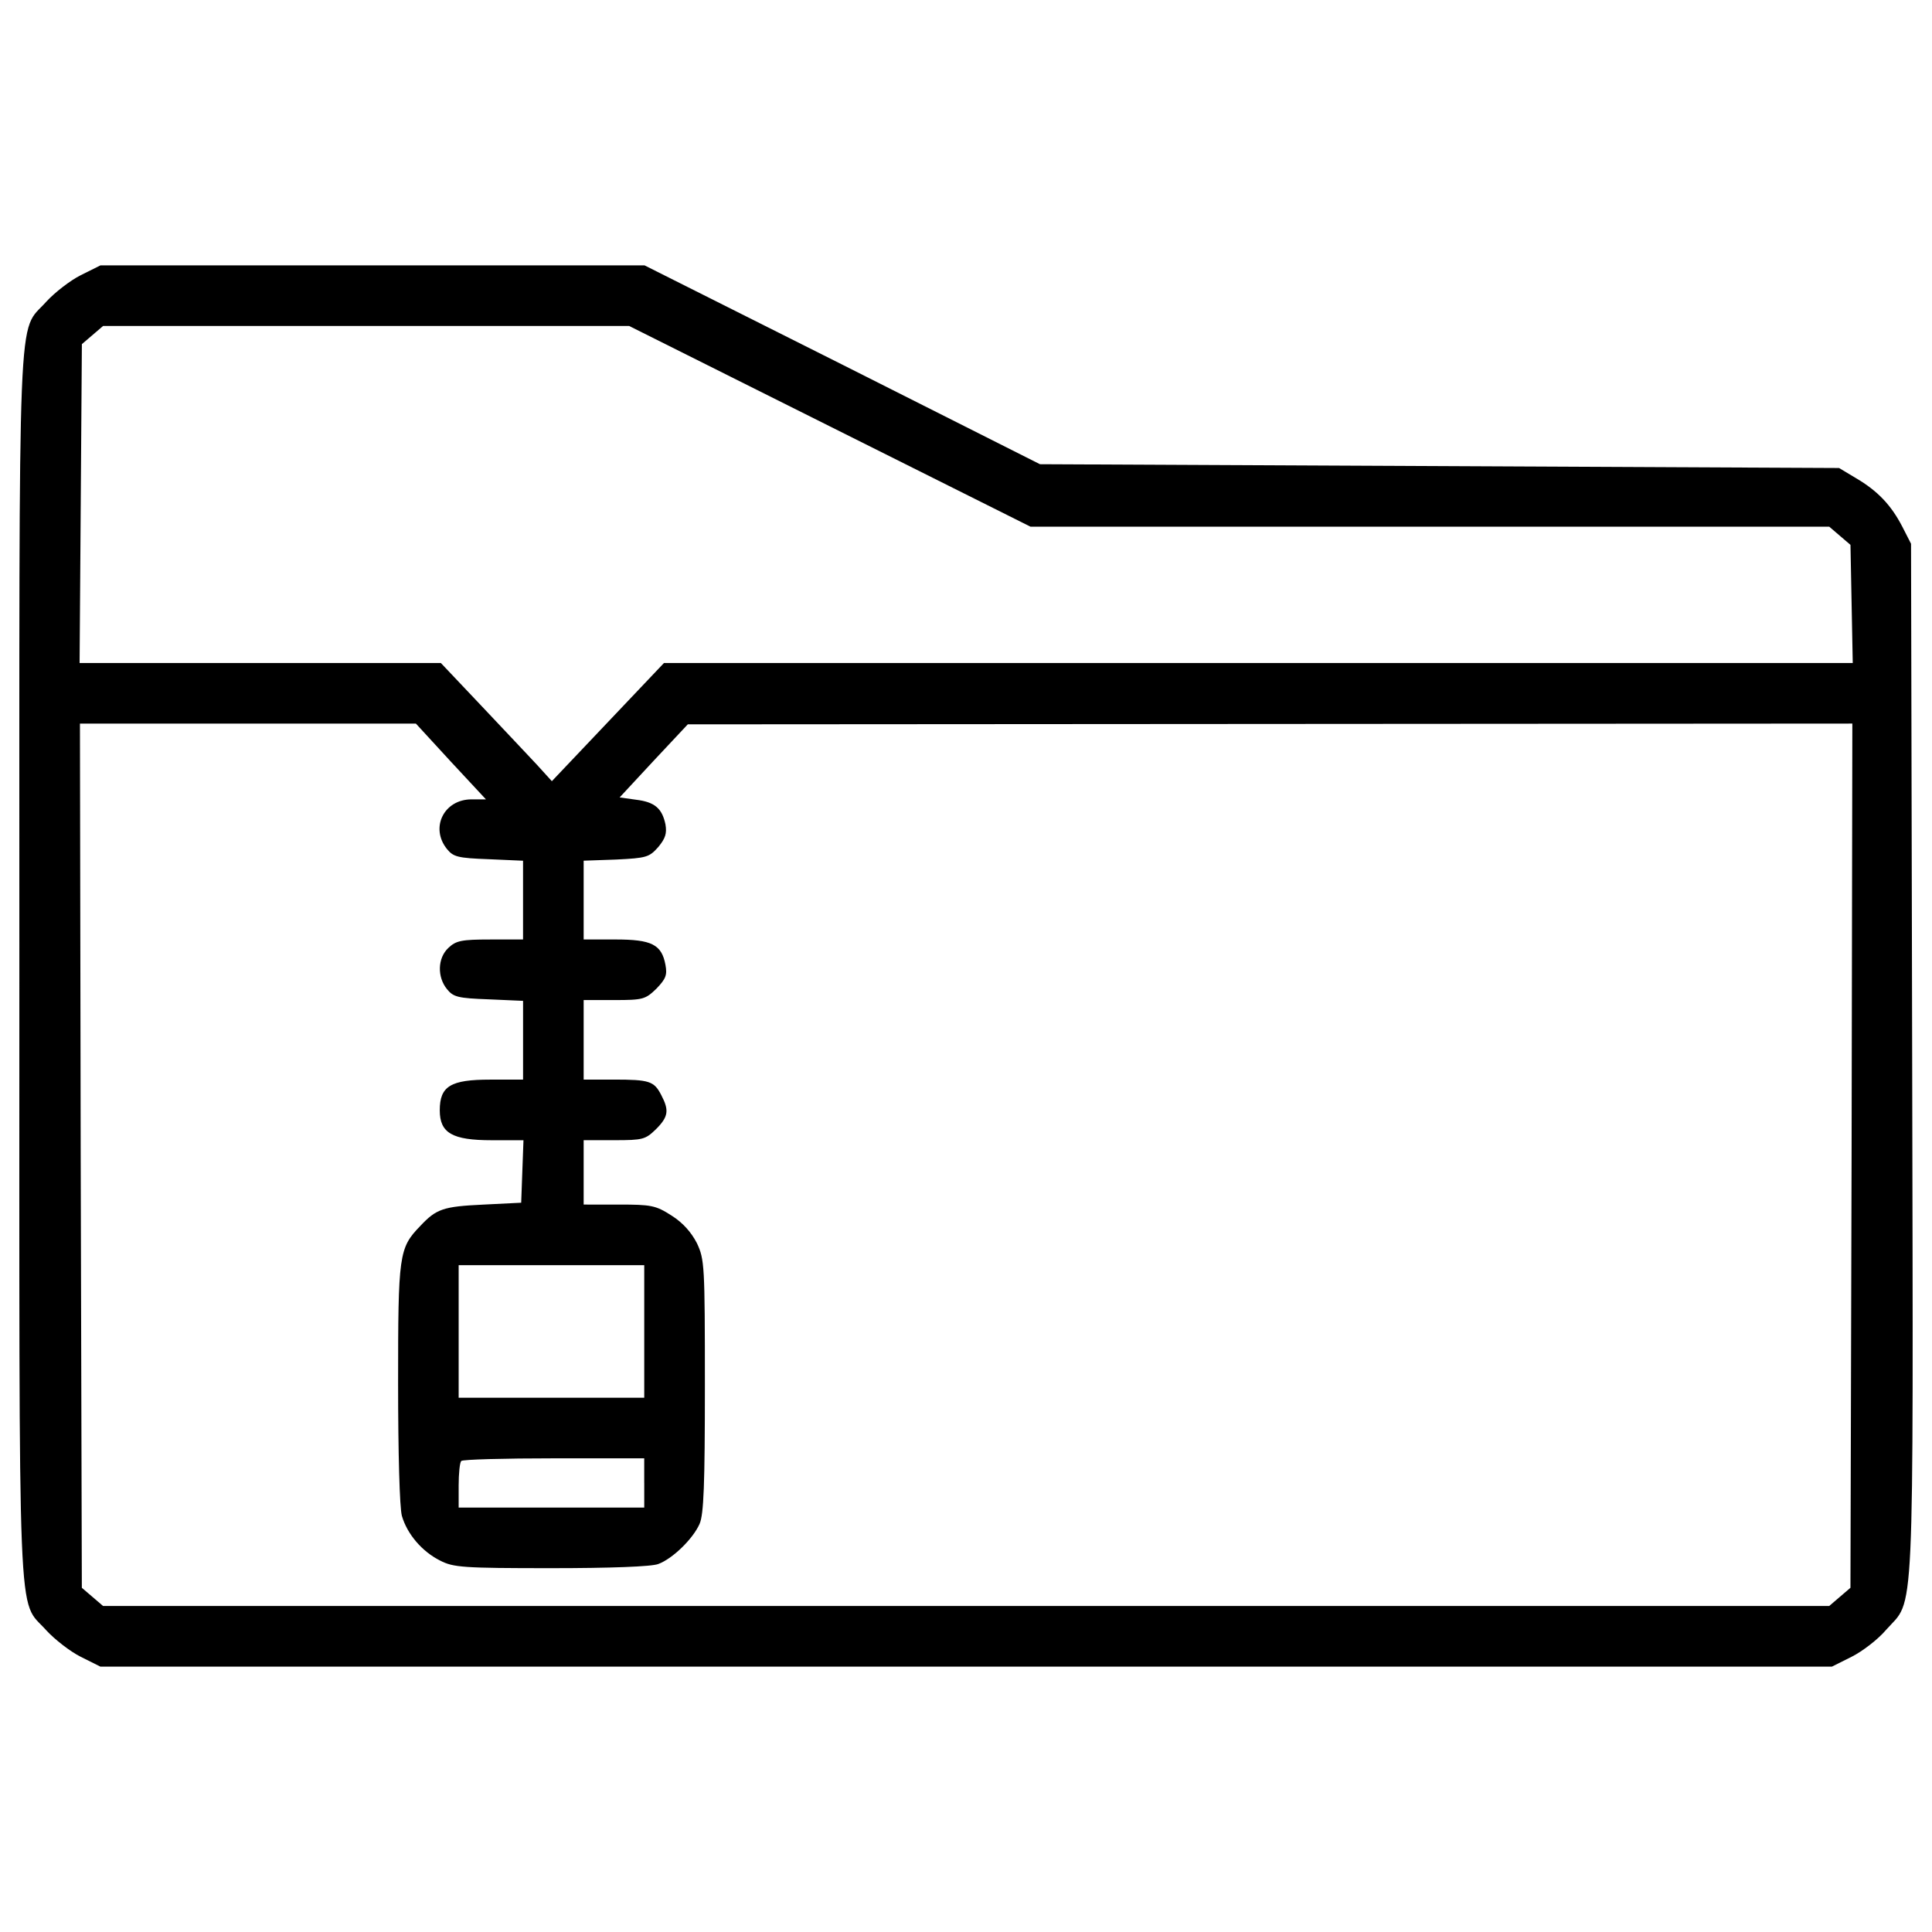 <?xml version="1.0" encoding="utf-8"?>
<!-- Svg Vector Icons : http://www.onlinewebfonts.com/icon -->
<!DOCTYPE svg PUBLIC "-//W3C//DTD SVG 1.1//EN" "http://www.w3.org/Graphics/SVG/1.1/DTD/svg11.dtd">
<svg version="1.1" xmlns="http://www.w3.org/2000/svg" xmlns:xlink="http://www.w3.org/1999/xlink" x="0px" y="0px" viewBox="0 0 1000 1000" enable-background="new 0 0 1000 1000" xml:space="preserve">
<g><g transform="translate(0,511) scale(0.1,-0.1)"><path d="M417.8,3685.5c-54.9-27.4-135.3-90.2-178.4-137.2c-150.9-170.5-139.2,98-139.2-3438.3c0-3536.3-11.8-3267.7,139.2-3438.3c43.1-47,123.5-109.8,178.4-137.2l101.9-51h4481.1h4481.1l101.9,51c54.9,27.4,137.2,90.2,178.4,139.2c149,168.6,141.1-41.2,135.2,2946.2l-5.9,2675.7l-45.1,88.2c-58.8,113.7-129.4,186.2-239.2,250.9l-88.2,52.9l-2068.1,9.8l-2068.1,9.8l-1023.2,515.5l-1023.2,513.6H1927.2H519.7L417.8,3685.5z M4295.1,2903.3l1038.9-519.5h2066.1h2068.1l54.9-47l54.9-47l5.9-305.8l5.9-305.8H6514.1H3436.6l-290.1-305.8l-290.1-305.8l-78.4,86.3c-43.1,45.1-172.5,184.3-288.2,305.8L2282,1678.2h-935h-935l5.9,825.3l5.9,825.3l54.9,47l54.9,47h1362.4h1360.4L4295.1,2903.3z M2332.9,1168.5l182.3-196h-74.5c-143.1,0-215.6-147-127.4-256.8c33.3-41.2,56.8-47,215.6-52.9l178.4-7.9V451.1V247.2h-170.5c-147,0-176.4-5.9-215.6-43.1c-56.8-52.9-58.8-150.9-7.8-213.7c33.3-41.2,56.8-47.1,215.6-52.9l178.4-7.9v-203.8v-203.9h-170.5c-203.9,0-260.7-33.3-260.7-158.8c0-117.6,64.7-154.9,268.6-154.9h164.7l-5.9-160.7l-5.9-162.7l-196-9.8c-207.8-9.8-243.1-21.6-327.4-111.7c-109.8-113.7-113.7-147-113.7-813.5c0-362.6,7.8-642.9,19.6-686.1c27.4-94.1,103.9-184.2,198-231.3c68.6-35.3,117.6-39.2,574.4-39.2c303.8,0,521.4,7.9,554.8,21.6c74.5,27.4,180.3,131.3,213.7,207.8c21.6,49,27.4,203.9,27.4,715.5c0,625.3-2,652.8-41.2,737.1c-29.4,56.9-72.5,105.9-131.3,143.1c-82.3,52.9-105.9,56.9-272.5,56.9H3021v166.6v166.6h158.8c149,0,160.7,3.9,215.6,56.9c64.7,64.7,68.6,98,27.4,176.4c-37.2,72.5-60.8,80.4-247,80.4H3021v205.8v205.8h158.8c149,0,160.7,3.9,217.6,58.8c49,51,56.8,70.6,47,123.5c-19.6,105.9-72.5,131.3-258.8,131.3H3021v203.9v203.9l168.6,5.9c156.8,7.8,170.5,11.8,217.6,64.7c37.2,45.1,45.1,70.6,37.2,117.6c-17.6,82.3-54.9,115.6-152.9,127.4l-84.3,11.8l176.4,190.1l176.4,188.2l3014.8,2l3012.9,2l-3.9-2236.6l-5.9-2236.6l-54.9-47l-54.9-47.1H5000.8H533.4l-54.9,47.1l-54.9,47l-5.9,2236.6l-3.9,2236.6h868.4h870.4L2332.9,1168.5z M3334.6-1781.6v-343h-480.3h-480.3v343v343h480.3h480.3V-1781.6z M3334.6-2565.7v-127.4h-480.3h-480.3v113.7c0,62.7,5.9,121.5,13.7,127.4c5.9,7.9,223.5,13.7,480.3,13.7h466.5V-2565.7z"/></g></g>
</svg>